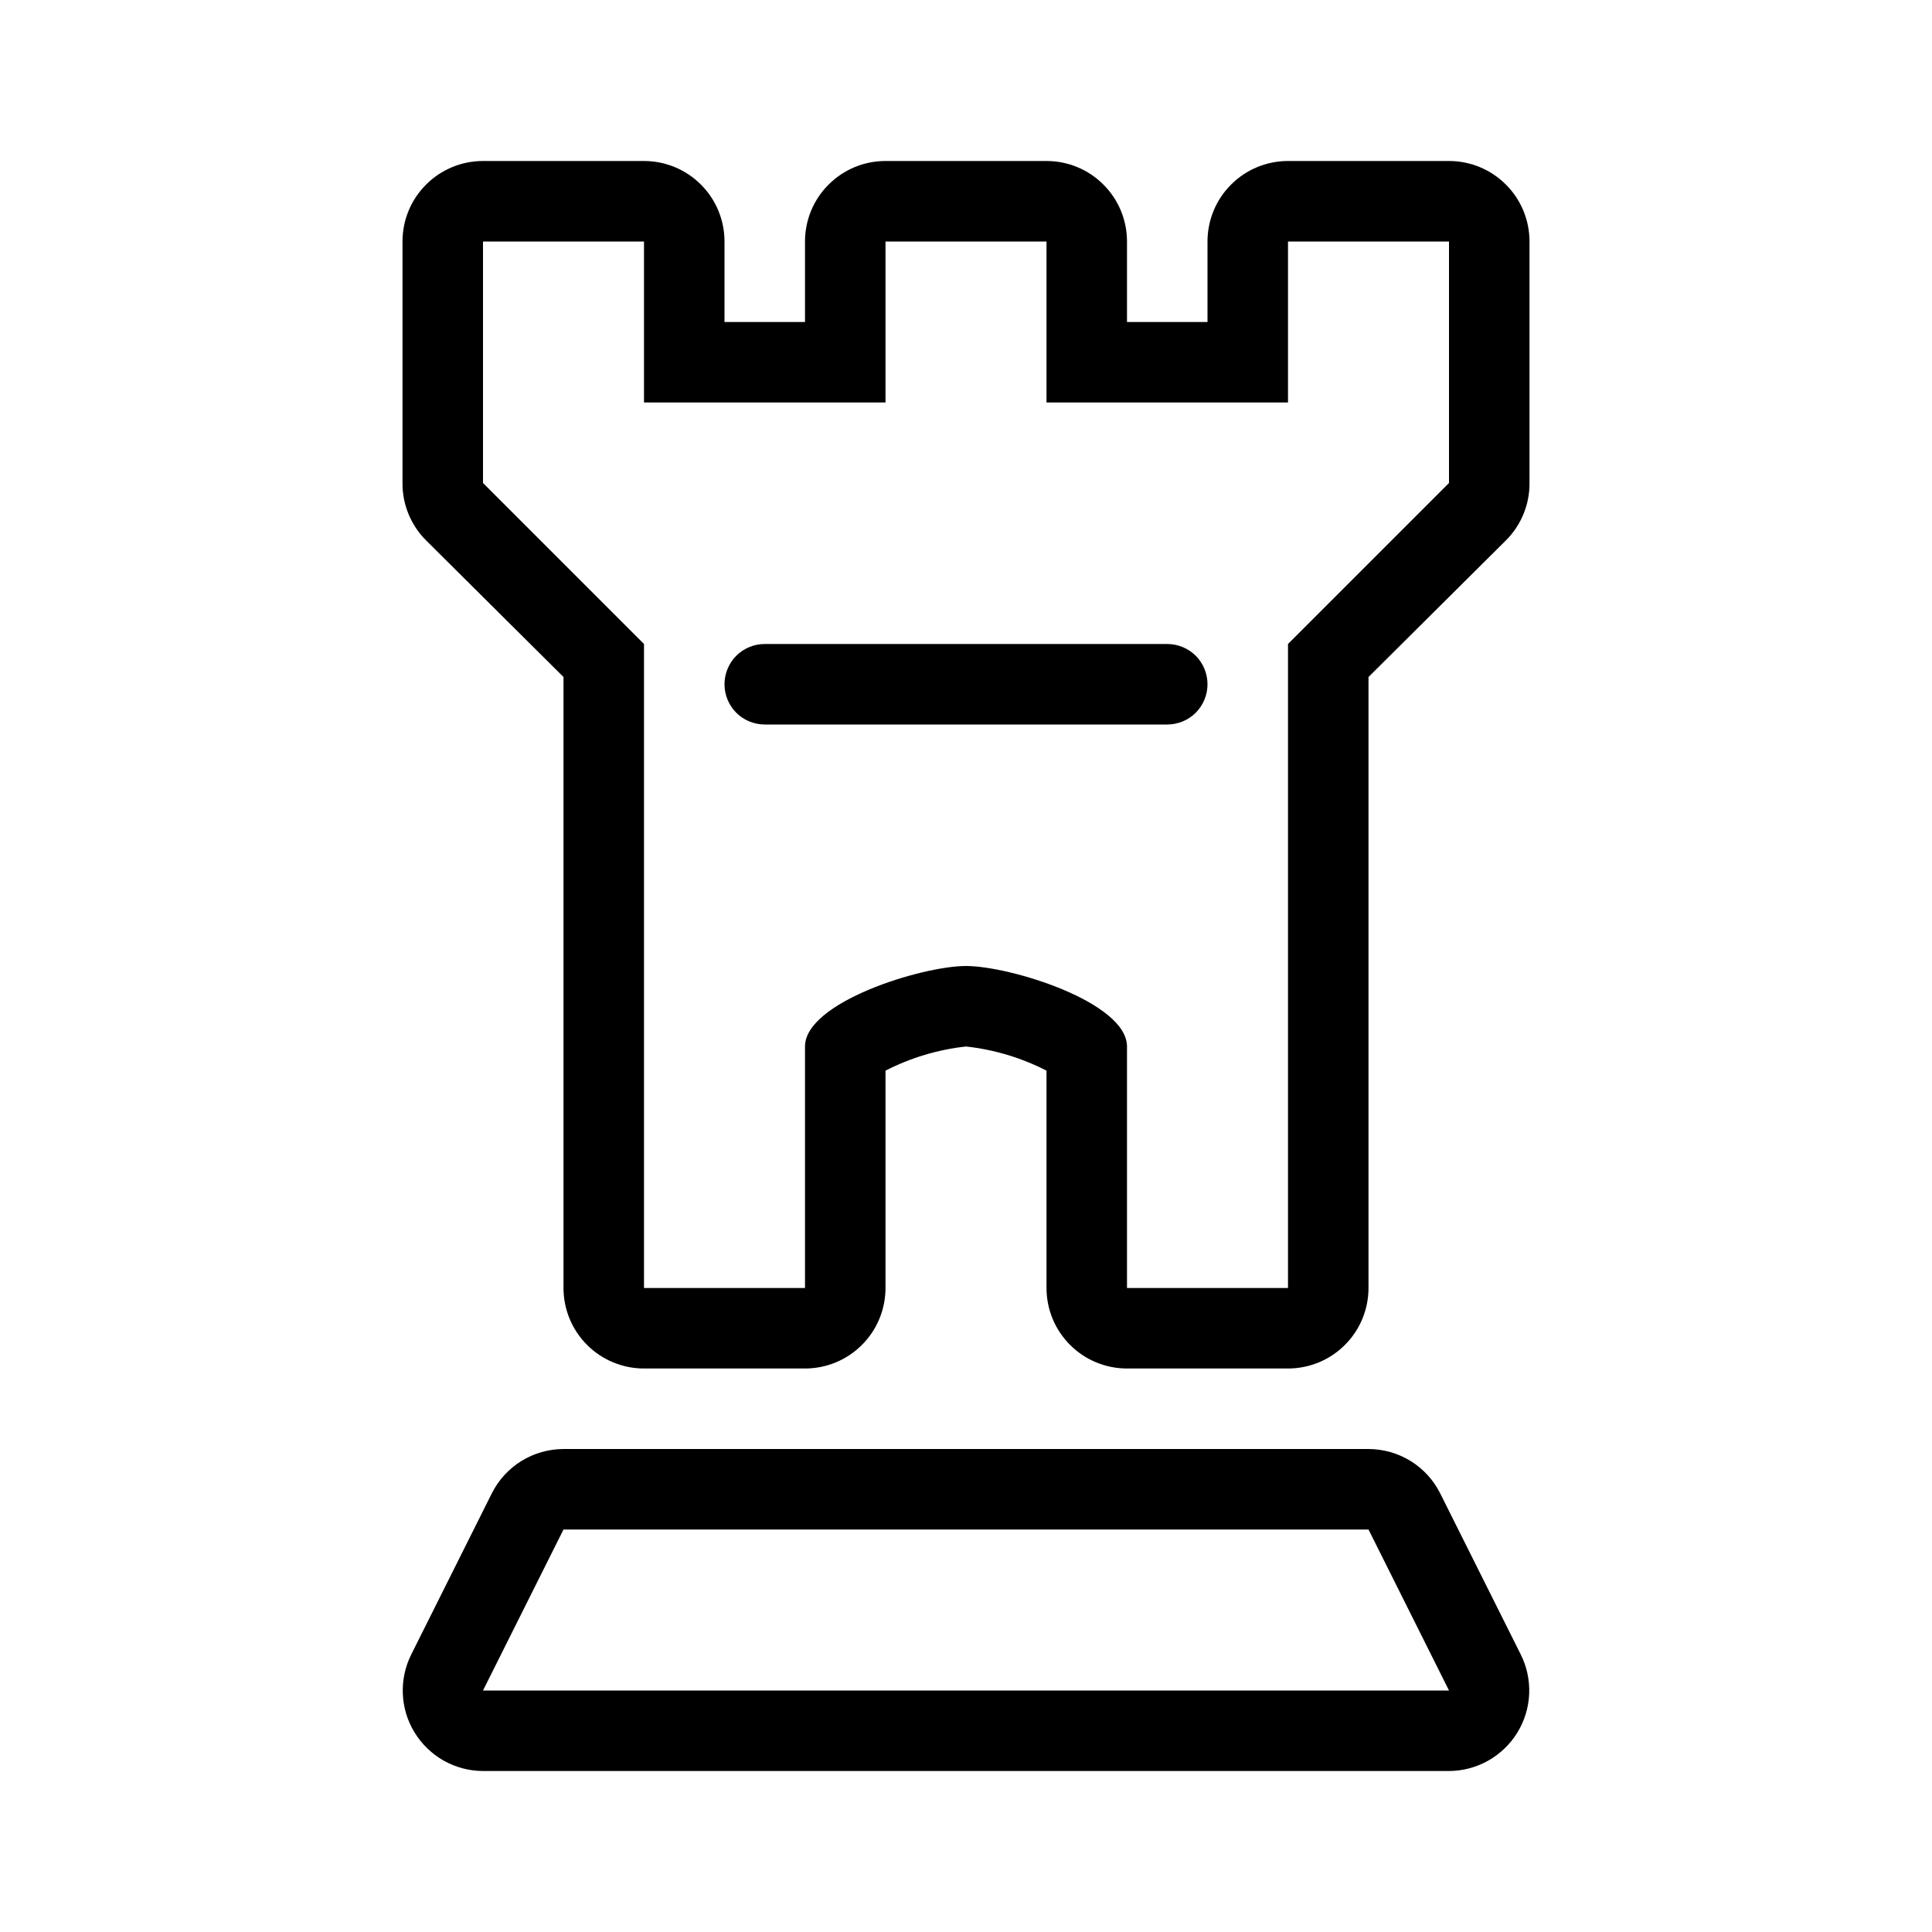 <svg width="24" height="24" viewBox="0 0 24 24" xmlns="http://www.w3.org/2000/svg">
  <path fill-rule="evenodd" clip-rule="evenodd" d="M18 2H16C15.735 2 15.48 2.105 15.293 2.293C15.105 2.48 15 2.735 15 3V4H14V3C14 2.735 13.895 2.48 13.707 2.293C13.52 2.105 13.265 2 13 2H11C10.735 2 10.48 2.105 10.293 2.293C10.105 2.48 10 2.735 10 3V4H9V3C9 2.735 8.895 2.48 8.707 2.293C8.52 2.105 8.265 2 8 2H6C5.735 2 5.48 2.105 5.293 2.293C5.105 2.48 5 2.735 5 3V6C4.999 6.132 5.024 6.262 5.074 6.384C5.124 6.506 5.197 6.617 5.29 6.71L7 8.41V16C7 16.265 7.105 16.52 7.293 16.707C7.48 16.895 7.735 17 8 17H10C10.265 17 10.52 16.895 10.707 16.707C10.895 16.52 11 16.265 11 16V13.3C11.312 13.14 11.651 13.038 12 13C12.349 13.038 12.688 13.14 13 13.3V16C13 16.265 13.105 16.52 13.293 16.707C13.48 16.895 13.735 17 14 17H16C16.265 17 16.52 16.895 16.707 16.707C16.895 16.52 17 16.265 17 16V8.41L18.71 6.71C18.803 6.617 18.876 6.506 18.926 6.384C18.976 6.262 19.001 6.132 19 6V3C19 2.735 18.895 2.48 18.707 2.293C18.52 2.105 18.265 2 18 2ZM18 6L16 8V16H14V13C14 12.45 12.55 12 12 12C11.45 12 10 12.45 10 13V16H8V8L6 6V3H8V5H11V3H13V5H16V3H18V6ZM17.89 18.55C17.807 18.385 17.68 18.246 17.523 18.149C17.366 18.052 17.185 18.001 17 18H7C6.815 18.001 6.634 18.052 6.477 18.149C6.32 18.246 6.193 18.385 6.11 18.55L5.11 20.55C5.033 20.702 4.997 20.872 5.004 21.042C5.011 21.212 5.061 21.378 5.151 21.523C5.24 21.668 5.365 21.788 5.513 21.872C5.662 21.955 5.829 22 6 22H18C18.17 22 18.338 21.955 18.486 21.872C18.635 21.788 18.76 21.668 18.849 21.523C18.938 21.378 18.989 21.212 18.996 21.042C19.003 20.872 18.967 20.702 18.89 20.55L17.89 18.55ZM6 21L7 19H17L18 21H6ZM9.5 8H14.5C14.633 8 14.76 8.053 14.854 8.146C14.947 8.24 15 8.367 15 8.5C15 8.633 14.947 8.76 14.854 8.854C14.76 8.947 14.633 9 14.5 9H9.5C9.367 9 9.24 8.947 9.146 8.854C9.053 8.76 9 8.633 9 8.5C9 8.367 9.053 8.24 9.146 8.146C9.24 8.053 9.367 8 9.5 8Z"/>
</svg>
